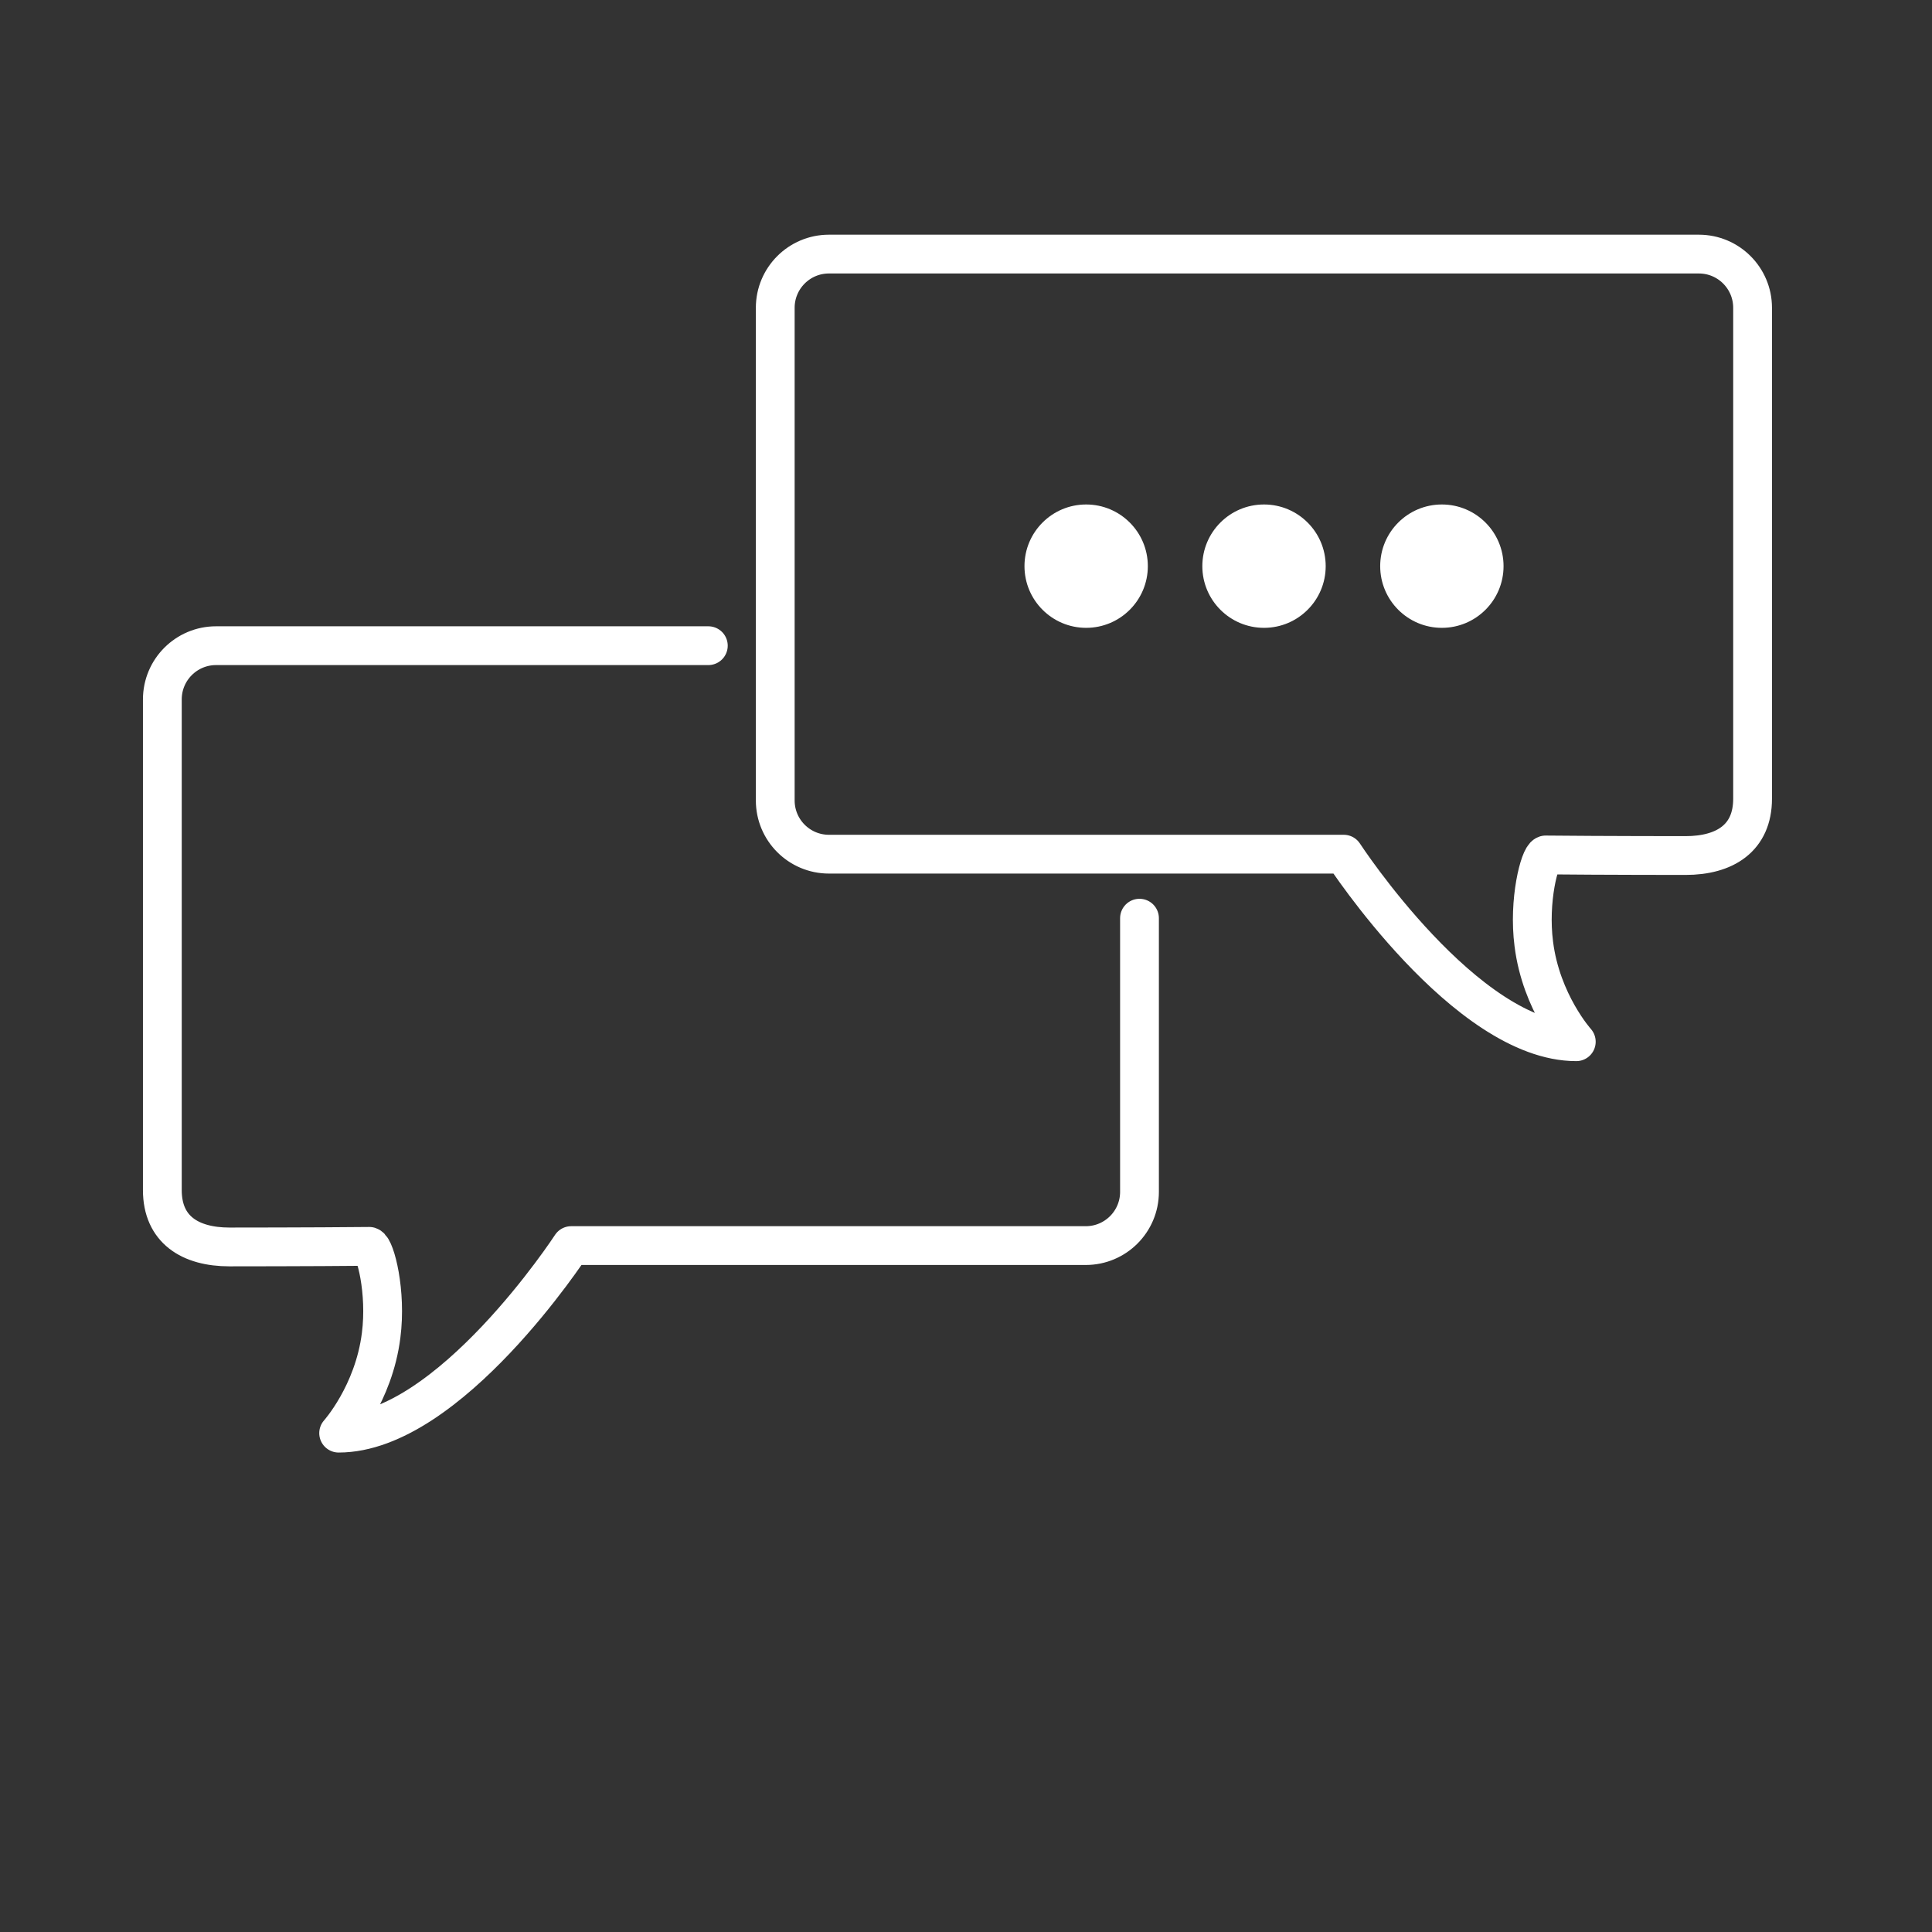 <?xml version="1.0" encoding="UTF-8"?>
<svg id="Layer_1" data-name="Layer 1" xmlns="http://www.w3.org/2000/svg" viewBox="0 0 99.61 99.61">
  <rect x="0" y="0" width="99.61" height="99.61" fill="#333333" stroke="none"/>
  <defs>
    <style>
      .cls-1 {
        fill: #fff;
      }

      .cls-2 {
        fill: none;
        stroke: #fff;
        stroke-linecap: round;
        stroke-linejoin: round;
        stroke-width: 2px;
      }
    </style>
  </defs>
  <path class="cls-2" d="M90.36,36.82V15.87c0-1.53-1.24-2.77-2.77-2.77H42.74c-1.53,0-2.77,1.24-2.77,2.77v25.4c0,1.53,1.24,2.77,2.77,2.77h26.54s6.3,9.67,11.99,9.67c0,0-1.81-2.01-2.19-5.04-.29-2.24,.3-4.49,.61-4.59,3.01,.03,7.21,.03,7.21,.03,2.03,0,3.46-.9,3.46-2.93v-4.35Z"/>
  <path class="cls-2" d="M58.75,47.34v14.11c0,1.53-1.24,2.77-2.77,2.77H29.45s-6.3,9.67-11.99,9.67c0,0,1.81-2.01,2.19-5.04,.29-2.24-.3-4.49-.61-4.59-3.01,.03-7.21,.03-7.21,.03-2.03,0-3.46-.9-3.46-2.93v-4.35s0-20.95,0-20.95c0-1.53,1.24-2.77,2.77-2.77h25.38"/>
  <circle class="cls-1" cx="56" cy="29.19" r="3.18"/>
  <circle class="cls-1" cx="65.17" cy="29.19" r="3.18"/>
  <circle class="cls-1" cx="74.34" cy="29.19" r="3.18"/>
</svg>
